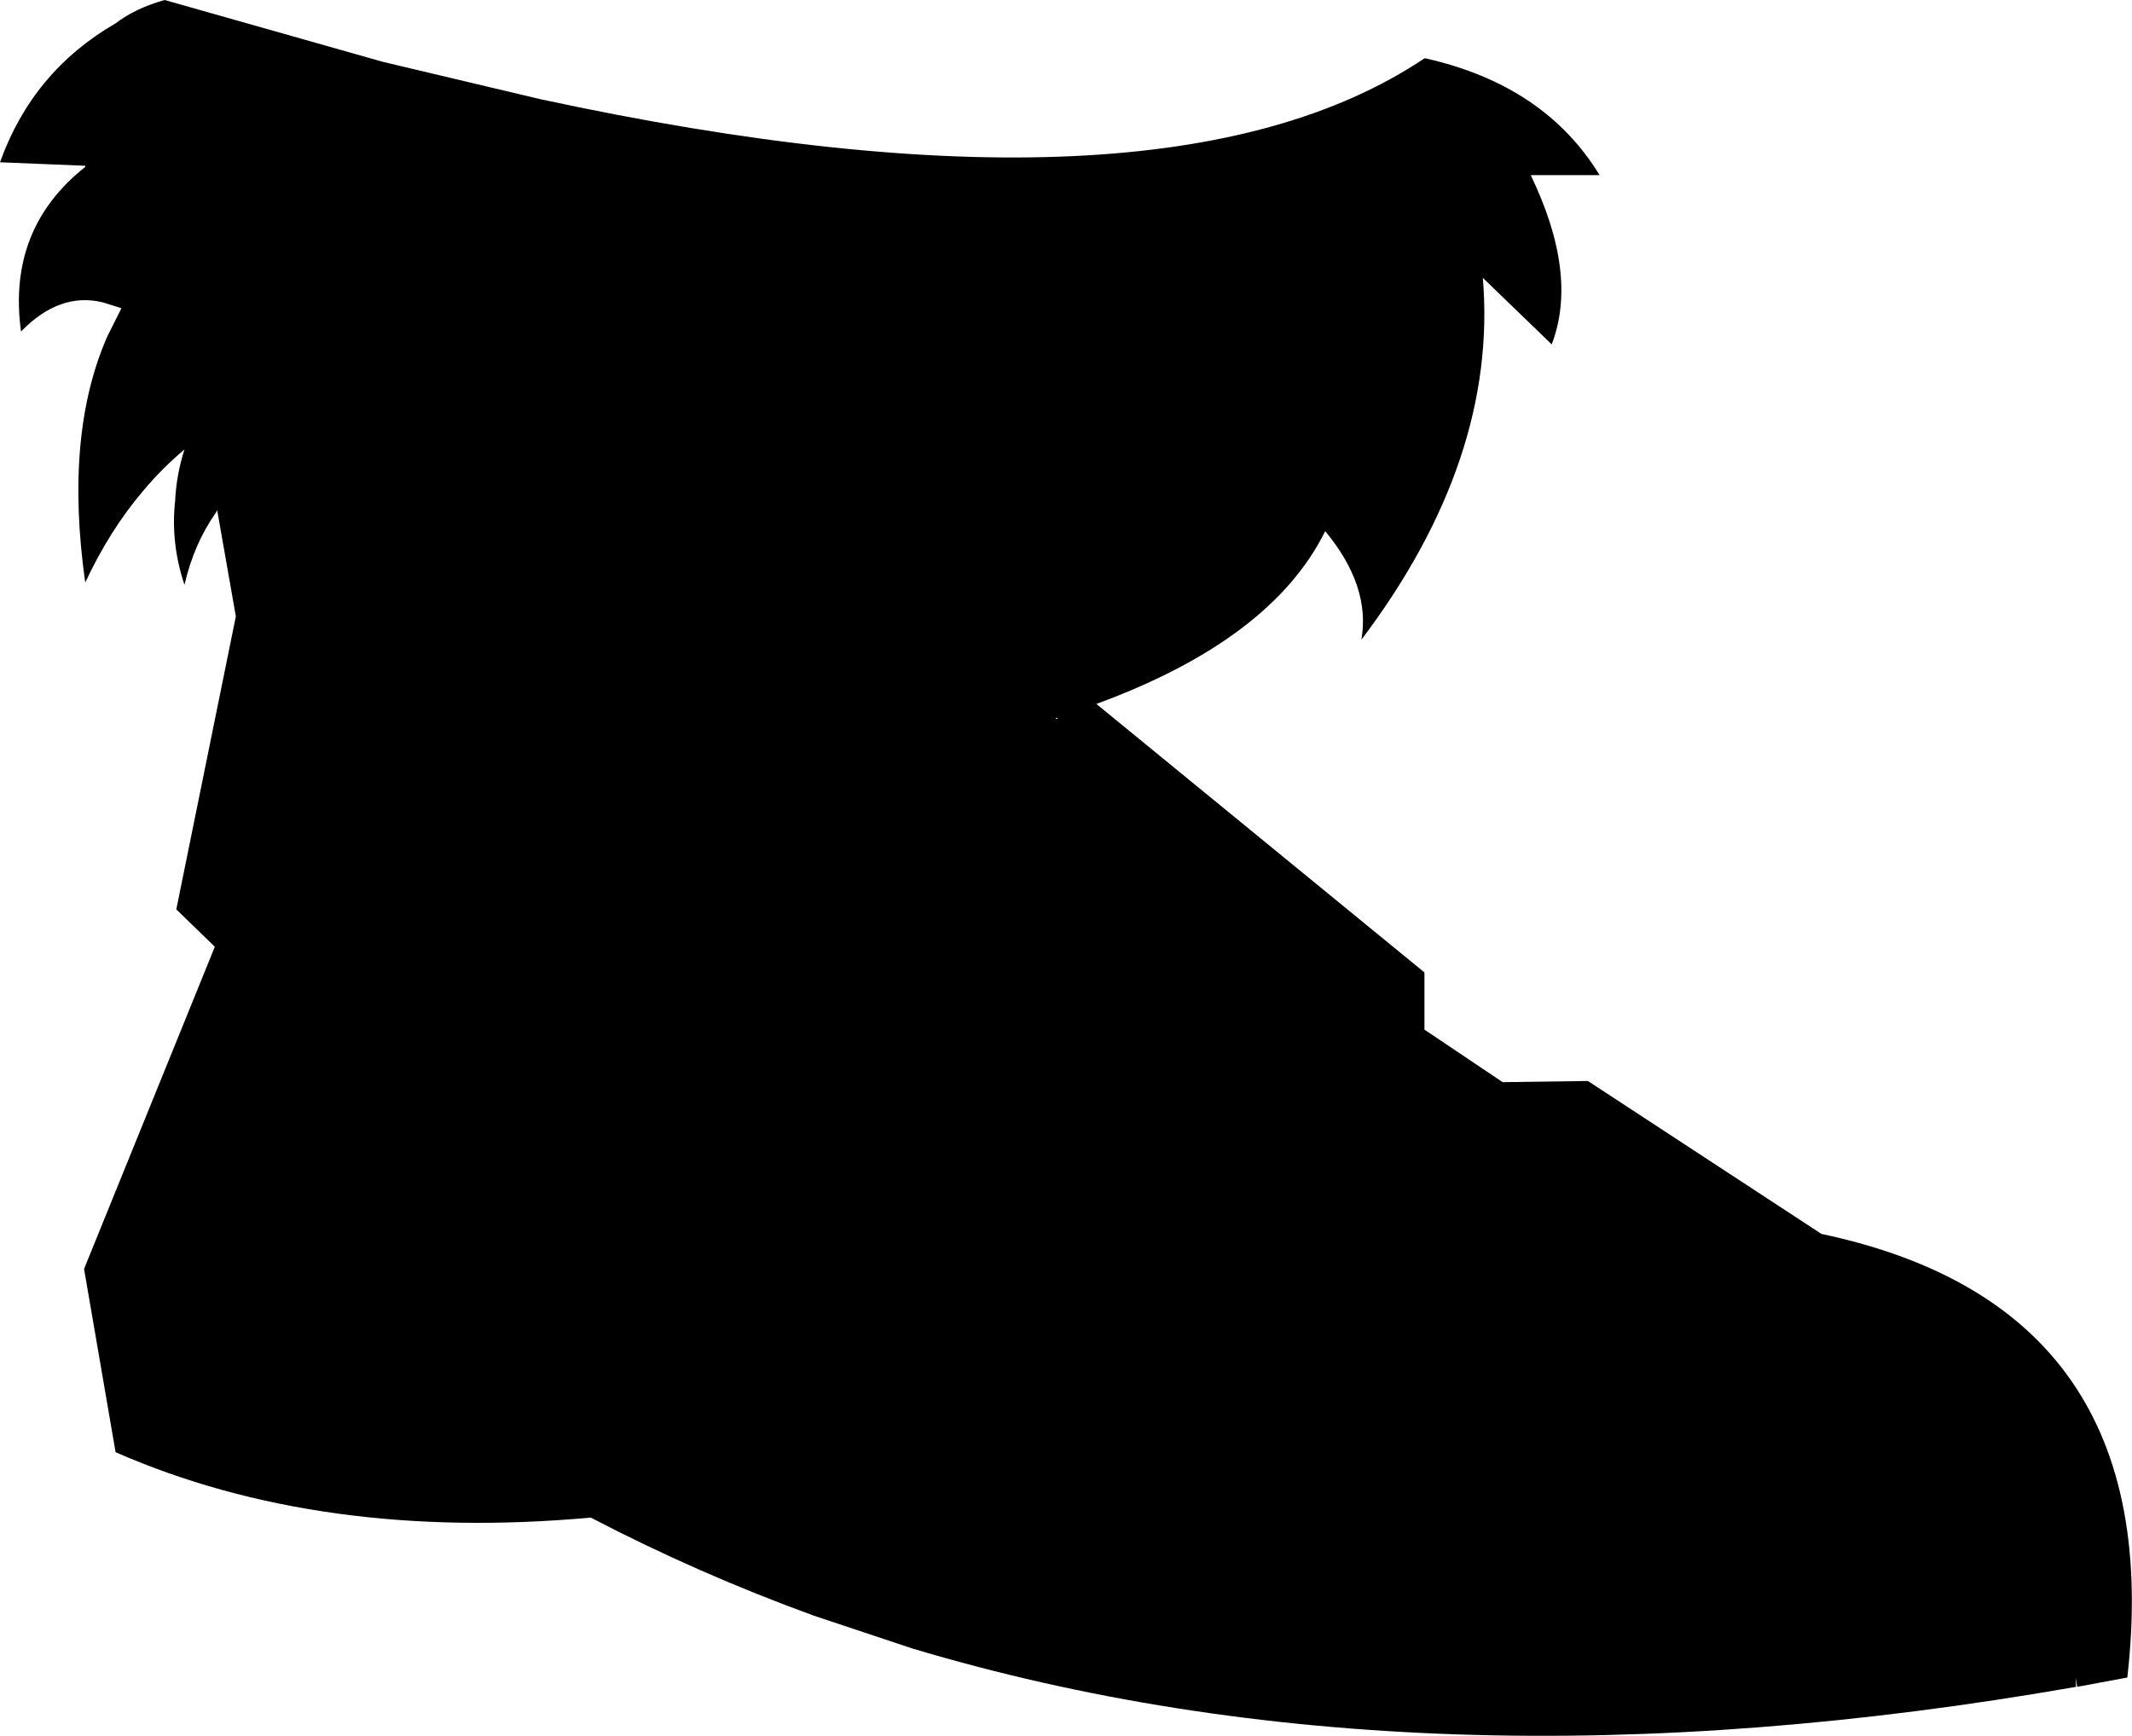 <?xml version="1.0" encoding="UTF-8" standalone="no"?>
<svg xmlns:xlink="http://www.w3.org/1999/xlink" height="74.35px" width="91.3px" xmlns="http://www.w3.org/2000/svg">
  <g transform="matrix(1.0, 0.0, 0.0, 1.0, -211.1, -359.1)">
    <path d="M256.35 389.9 L256.4 389.85 256.3 389.85 256.35 389.9 M227.5 361.75 L234.25 363.35 Q260.9 369.1 272.1 361.6 L272.15 361.6 Q277.25 362.75 279.6 366.6 L276.65 366.6 Q278.7 370.85 277.55 373.85 L274.6 371.0 Q275.25 378.75 269.4 386.5 269.8 384.2 267.85 381.85 265.55 386.5 258.05 389.25 L272.1 400.75 272.1 403.2 275.45 405.45 279.1 405.4 289.1 411.95 Q304.0 415.1 302.2 430.95 L300.05 431.35 300.0 430.95 300.0 431.35 Q272.0 436.25 250.15 429.7 L245.95 428.3 Q241.0 426.5 236.4 424.1 224.85 425.15 216.05 421.3 L214.7 413.45 220.3 399.65 218.65 398.05 221.2 385.5 220.4 380.95 220.35 381.05 Q219.4 382.4 219.0 384.15 218.4 382.35 218.6 380.55 218.65 379.45 219.0 378.35 218.05 379.15 217.25 380.1 215.8 381.8 214.75 384.05 213.85 377.7 215.7 373.5 L216.3 372.3 215.5 372.05 Q213.65 371.6 212.0 373.3 211.4 368.9 214.75 366.25 L214.75 366.2 211.1 366.05 Q212.5 362.15 216.05 360.1 216.9 359.45 218.15 359.1 L227.5 361.75" fill="#000000" fill-rule="evenodd" stroke="none"/>
  </g>
</svg>
